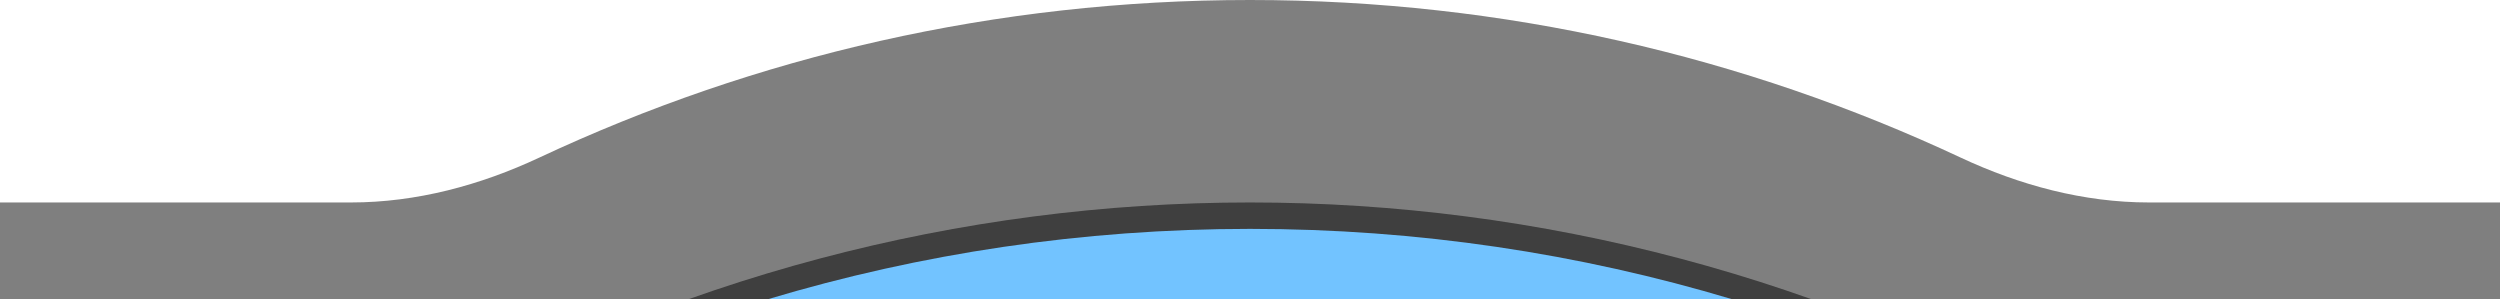 <svg width="568" height="68" viewBox="0 0 568 68" fill="none" xmlns="http://www.w3.org/2000/svg">
<g clip-path="url(#clip0_302_14)">
<path fill-rule="evenodd" clip-rule="evenodd" d="M284 762C494.42 762 665 591.42 665 381C665 277.801 623.97 184.185 557.332 115.575C541.583 99.359 552.309 68 574.915 68H587C593.075 68 598 63.075 598 57V57C598 50.925 593.075 46 587 46H488.253C473.41 46 458.893 42.097 445.453 35.8C396.431 12.832 341.714 0 284 0C226.286 0 171.569 12.832 122.547 35.8C109.107 42.097 94.59 46 79.747 46H-16C-22.075 46 -27 50.925 -27 57V57C-27 63.075 -22.075 68 -16 68H-4.631C17.273 68 27.618 98.319 12.264 113.941C-55.314 182.695 -97 276.979 -97 381C-97 591.42 73.579 762 284 762Z" fill="black" fill-opacity="0.5"/>
<circle cx="284" cy="427" r="381" fill="#3F3F3F"/>
<path fill-rule="evenodd" clip-rule="evenodd" d="M174.399 68H393.602C358.891 57.592 322.099 52 284 52C245.902 52 209.109 57.592 174.399 68ZM493.926 751L74.074 751C134.268 790.816 206.427 814 284 814C361.574 814 433.733 790.816 493.926 751Z" fill="url(#paint0_linear_302_14)"/>
</g>
<defs>
<linearGradient id="paint0_linear_302_14" x1="174.5" y1="68" x2="393.5" y2="68" gradientUnits="userSpaceOnUse">
<stop offset="1" stop-color="#72C3FF"/>
</linearGradient>
<clipPath id="clip0_302_14">
<rect width="68" height="568" fill="white" transform="matrix(0 -1 1 0 0 68)"/>
</clipPath>
</defs>
</svg>
